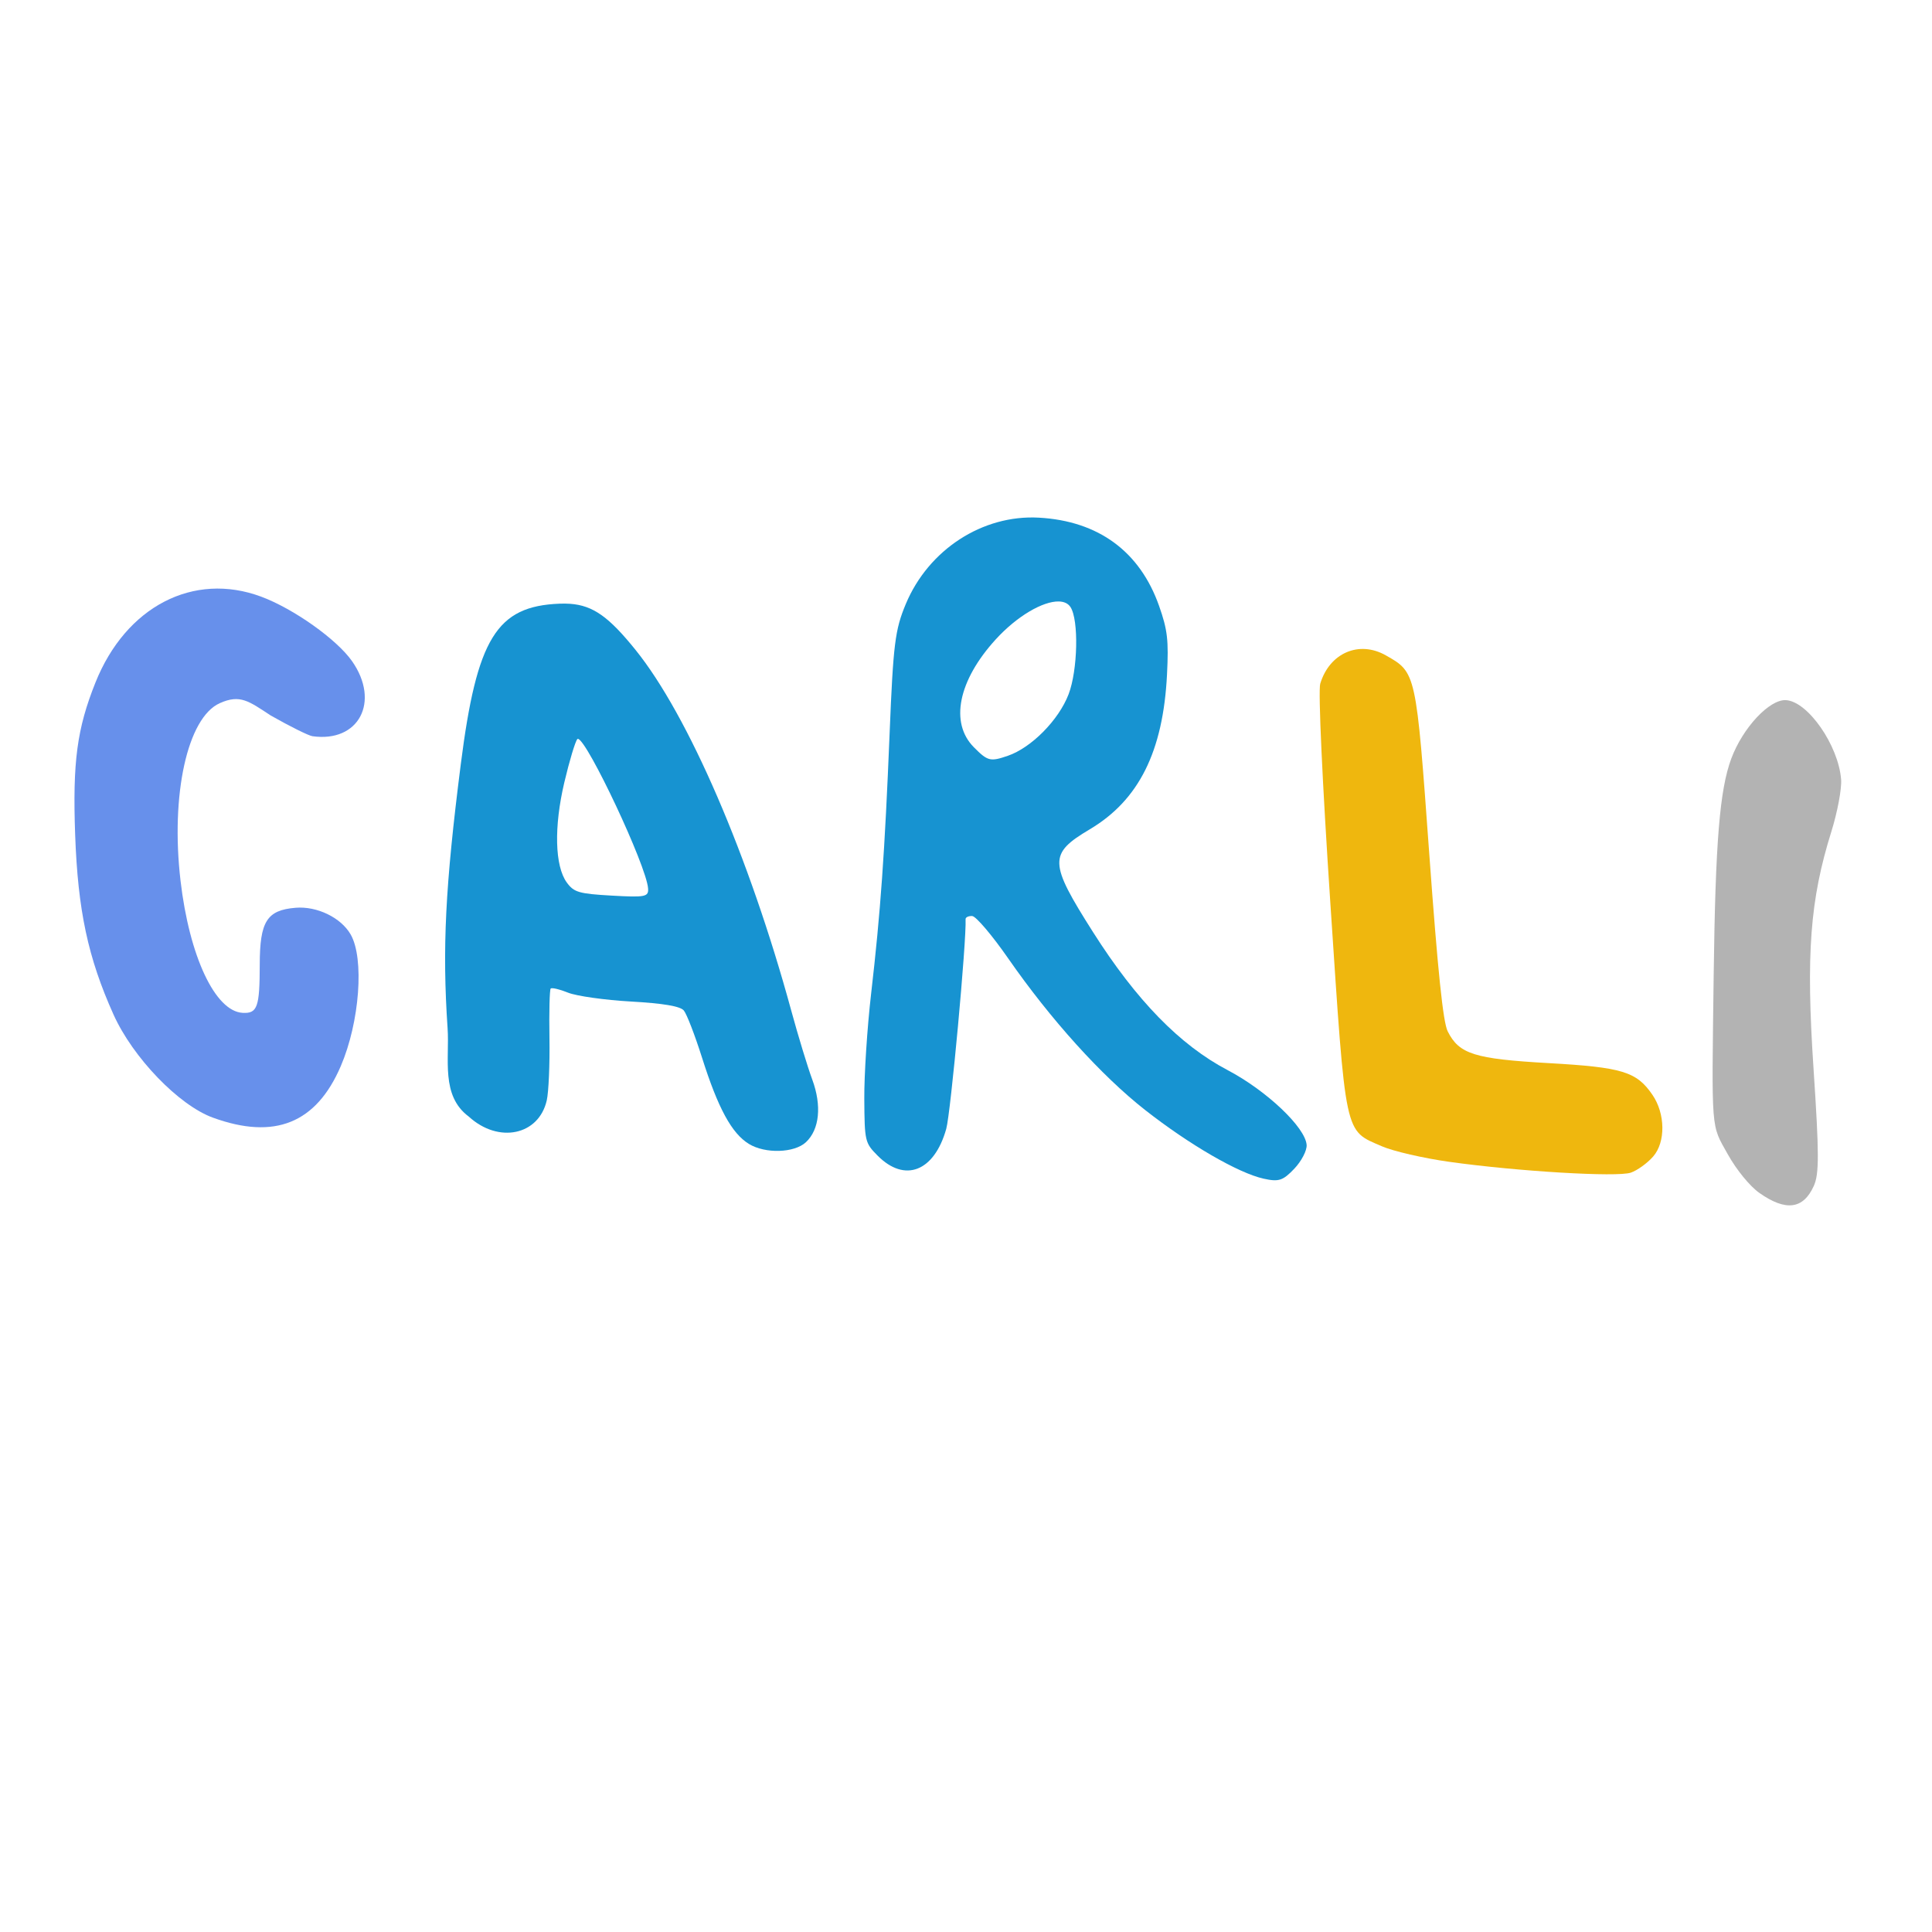 <?xml version="1.0" encoding="UTF-8" standalone="no"?>
<!-- Created with Inkscape (http://www.inkscape.org/) -->

<svg
   version="1.1"
   id="svg3767"
   width="256"
   height="256"
   viewBox="0 0 256 256"
   sodipodi:docname="seedling.svg"
   inkscape:version="1.1 (c4e8f9ed74, 2021-05-24)"
   inkscape:export-filename="/home/erik/CARLI/carli-calamares-config/etc/calamares/branding/default/logo.png"
   inkscape:export-xdpi="96"
   inkscape:export-ydpi="96"
   xmlns:inkscape="http://www.inkscape.org/namespaces/inkscape"
   xmlns:sodipodi="http://sodipodi.sourceforge.net/DTD/sodipodi-0.dtd"
   xmlns="http://www.w3.org/2000/svg"
   xmlns:svg="http://www.w3.org/2000/svg"
   xmlns:rdf="http://www.w3.org/1999/02/22-rdf-syntax-ns#"
   xmlns:cc="http://creativecommons.org/ns#"
   xmlns:dc="http://purl.org/dc/elements/1.1/">
  <defs
     id="defs3771" />
  <sodipodi:namedview
     pagecolor="#ffffff"
     bordercolor="#666666"
     borderopacity="1"
     objecttolerance="10"
     gridtolerance="10"
     guidetolerance="10"
     inkscape:pageopacity="0"
     inkscape:pageshadow="2"
     inkscape:window-width="1920"
     inkscape:window-height="1021"
     id="namedview3769"
     showgrid="false"
     inkscape:zoom="2.0023256"
     inkscape:cx="-43.449477"
     inkscape:cy="91.393727"
     inkscape:window-x="0"
     inkscape:window-y="0"
     inkscape:window-maximized="1"
     inkscape:current-layer="svg3767"
     inkscape:pagecheckerboard="0"
     width="256px"
     height="256px" />
  <g
     id="g16"
     transform="matrix(0.617,0.035,0.046,0.634,-3.127,57.706)">
    <path
       style="fill:#1793d1;fill-opacity:1"
       d="m 227.824,4.594 c -12.09,0.015 -24.29,8.02 -30.047,19.715 -2.715,5.515 -3.327,8.542 -5.492,27.197 -2.932,25.261 -4.767,37.758 -8.078,54.99 -1.374,7.15 -2.776,17.119 -3.117,22.152 -0.603,8.903 -0.55,9.222 1.979,11.75 5.433,5.433 11.967,2.673 15.223,-6.43 1.21,-3.384 7.343,-39.789 7.449,-44.223 0.01,-0.412 0.677,-0.75 1.482,-0.75 0.806,0 4.002,3.809 7.1,8.465 8.189,12.307 18.265,23.507 27.158,30.186 8.964,6.732 19.129,12.128 24.482,12.996 3.207,0.52 4.112,0.192 6.75,-2.445 1.676,-1.676 3.045,-3.992 3.045,-5.146 0,-3.677 -7.805,-10.934 -15.879,-14.766 -9.896,-4.696 -18.579,-13.546 -26.871,-27.385 -8.438,-14.082 -8.36,-15.868 0.92,-21.506 11.044,-6.709 17.043,-17.211 19.078,-33.398 0.909,-7.232 0.815,-9.363 -0.629,-14.291 C 249.088,10.482 240.613,4.578 227.824,4.594 Z m 2.982,17.35 c 1.126,-0.038 1.982,0.291 2.445,1.041 1.61,2.605 0.587,13.155 -1.775,18.316 -2.529,5.525 -8.852,11.655 -14.064,13.637 -3.891,1.479 -4.427,1.375 -7.199,-1.396 -4.836,-4.836 -2.328,-13.802 6.398,-22.875 5.004,-5.202 10.818,-8.61 14.195,-8.723 z"
       id="path3811" />
    <path
       style="fill:#6790eb;fill-opacity:1"
       d="M 40.335,140.346 C 33.163,138.145 24.011,128.699 20.504,119.879 15.886,108.264 14.449,98.444 15.05,82.594 15.626,67.364 17.103,60.335 21.807,50.427 29.555,34.107 44.695,25.948 58.902,30.435 c 6.812,2.152 15.638,8.07 18.579,12.459 5.485,8.184 0.173,17.043 -9.723,16.213 -0.825,-0.069 -4.723,-1.8 -8.661,-3.846 -4.523,-2.765 -6.275,-4.143 -10.811,-1.98 -7.189,3.428 -12.052,19.758 -11.233,37.714 0.721,15.791 5.42,27 11.321,27 3.168,0 3.774,-1.404 4.447,-10.298 0.689,-9.109 2.389,-11.551 8.629,-12.387 4.645,-0.623 9.617,1.522 11.445,4.938 2.602,4.862 0.579,18.292 -4.179,27.747 -6.189,12.299 -15.435,16.323 -28.38,12.35 z"
       id="path3807" />
    <path
       style="fill:#1793d1;fill-opacity:1"
       d="m 125.377,28.252 c -0.713,-0.01 -1.461,0.026 -2.256,0.1 -13.62,1.267 -18.382,8.242 -23.812,34.881 -5.259,25.798 -6.891,38.806 -6.975,55.59 -0.032,6.365 -2.57,14.194 3.189,18.25 5.981,5.355 14.809,3.11 17.072,-4.342 0.54,-1.779 1.239,-7.688 1.555,-13.133 0.315,-5.445 0.783,-10.111 1.039,-10.367 0.256,-0.256 1.908,0.037 3.668,0.65 1.76,0.614 7.802,1.115 13.428,1.115 6.963,0 10.559,0.399 11.266,1.25 0.571,0.688 2.004,5.037 3.186,9.664 2.668,10.449 5.229,15.577 8.777,17.572 3.373,1.897 9.652,1.361 12.316,-1.051 3.127,-2.83 4.014,-7.856 2.336,-13.242 -0.804,-2.581 -2.354,-8.968 -3.445,-14.193 -6.667,-31.909 -17.573,-60.738 -27.936,-73.848 -5.182,-6.555 -8.418,-8.827 -13.408,-8.896 z m -0.381,28.258 c 1.991,0.205 12.762,25.757 12.762,30.547 0,1.758 -0.748,1.939 -7.943,1.939 -7.075,0 -8.114,-0.243 -9.5,-2.223 -2.322,-3.316 -1.914,-11.527 1.041,-20.975 1.428,-4.566 2.993,-8.719 3.477,-9.229 0.045,-0.048 0.1,-0.067 0.164,-0.061 z"
       id="path3805" />
    <path
       style="fill:#b3b3b3"
       d="m 372.656,137.745 c -1.96,-1.298 -4.596,-4.579 -6.227,-7.75 -3.181,-6.183 -3.168,-4.027 -0.231,-37.499 2.446,-27.87 4.187,-38.918 7.185,-45.599 2.964,-6.605 9.157,-12.901 12.69,-12.901 4.715,0 10.624,8.87 10.659,16 0.01,1.925 -1.303,6.894 -2.917,11.043 -5.676,14.591 -7.404,26.02 -7.555,49.957 -0.112,17.842 -0.415,22.032 -1.781,24.629 -2.636,5.01 -6.432,5.691 -11.822,2.12 z"
       id="path3801" />
    <path
       style="fill:#efb70e;fill-opacity:1"
       d="m 306.258,134.896 c -5.5,-0.452 -11.931,-1.558 -14.292,-2.459 -7.898,-3.014 -7.619,-1.093 -7.313,-50.206 0.158,-25.381 0.681,-44.626 1.254,-46.139 2.487,-6.566 9.047,-9.596 14.58,-6.735 6.296,3.256 6.27,3.085 6.27,41.057 0,24.609 0.342,35.239 1.195,37.11 2.119,4.65 5.319,5.472 21.305,5.472 15.8,0 18.79,0.741 21.852,5.414 2.504,3.822 2.131,9.774 -0.813,12.95 -1.354,1.461 -3.633,3.102 -5.065,3.646 -3.012,1.145 -24.415,1.084 -38.973,-0.111 z"
       id="path3777" />
  </g>
</svg>
